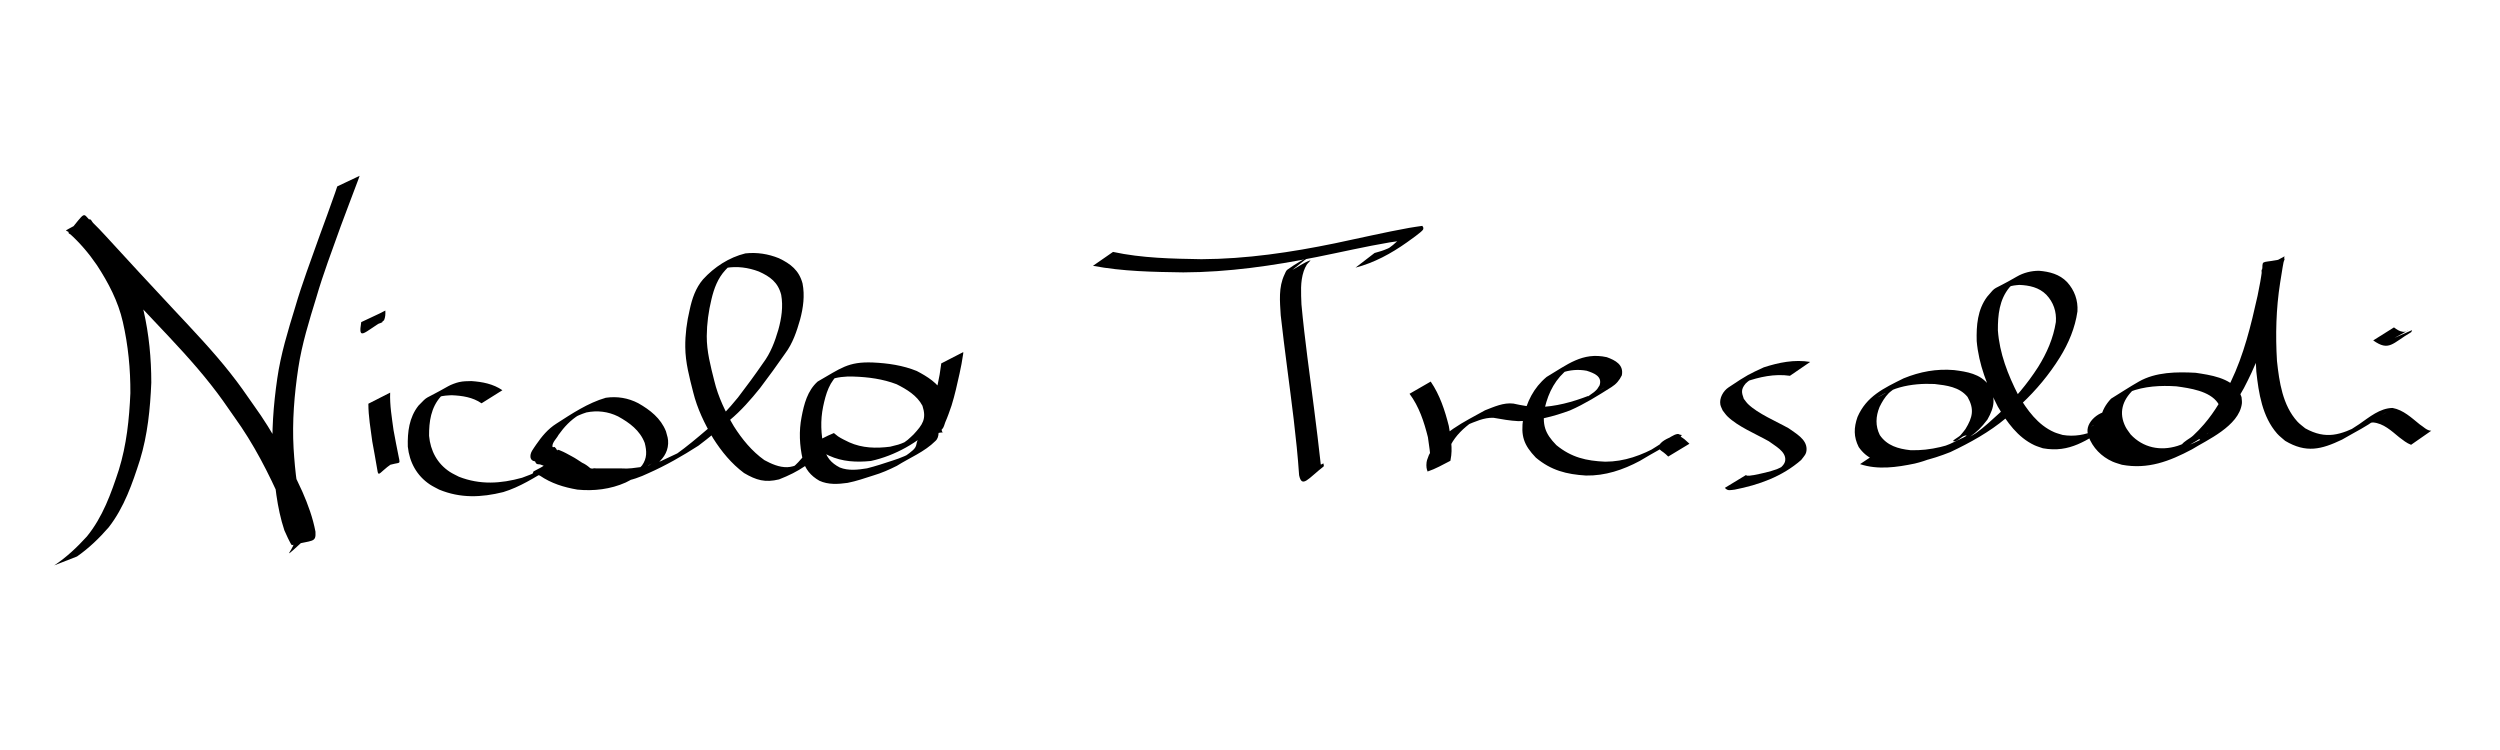 <?xml version="1.0" encoding="UTF-8" standalone="no"?>
<!-- Created with Inkscape (http://www.inkscape.org/) -->

<svg
   xmlns:dc="http://purl.org/dc/elements/1.1/"
   xmlns:cc="http://creativecommons.org/ns#"
   xmlns:rdf="http://www.w3.org/1999/02/22-rdf-syntax-ns#"
   xmlns:svg="http://www.w3.org/2000/svg"
   xmlns="http://www.w3.org/2000/svg"
   xmlns:sodipodi="http://sodipodi.sourceforge.net/DTD/sodipodi-0.dtd"
   xmlns:inkscape="http://www.inkscape.org/namespaces/inkscape"
   width="177.165"
   height="53.15"
   id="svg3164"
   version="1.1"
   inkscape:version="0.48.3.1 r9886"
   sodipodi:docname="New document 6">
  <defs
     id="defs3166" />
  <sodipodi:namedview
     id="base"
     pagecolor="#ffffff"
     bordercolor="#666666"
     borderopacity="1.0"
     inkscape:pageopacity="0.0"
     inkscape:pageshadow="2"
     inkscape:zoom="6.7789782"
     inkscape:cx="89.197327"
     inkscape:cy="26.574802"
     inkscape:document-units="px"
     inkscape:current-layer="layer1"
     showgrid="false"
     inkscape:window-width="1366"
     inkscape:window-height="744"
     inkscape:window-x="0"
     inkscape:window-y="24"
     inkscape:window-maximized="1"
     units="cm" />
  <g
     inkscape:label="Layer 1"
     inkscape:groupmode="layer"
     id="layer1"
     transform="translate(0,-999.211)">
    <path
       style="fill:#000000"
       id="path3243"
       d="m 3.841,1039.279 c 0.866,-0.571 1.62,-1.284 2.315,-2.049 1.123,-1.376 1.72,-3.049 2.264,-4.715 0.55,-1.768 0.74,-3.601 0.819,-5.441 0.009,-1.697 -0.155,-3.394 -0.534,-5.048 -0.331,-1.462 -1.023,-2.777 -1.835,-4.022 -0.563,-0.825 -1.212,-1.592 -1.957,-2.257 0.254,-0.012 -0.314,-0.175 -0.222,-0.224 0.534,-0.286 1.061,-0.611 1.646,-0.77 0.116,-0.031 0.173,0.168 0.259,0.253 0.465,0.461 0.359,0.358 0.857,0.887 1.608,1.769 3.242,3.516 4.87,5.266 1.365,1.461 2.75,2.909 3.99,4.48 0.711,0.901 1.022,1.372 1.679,2.307 1.38,1.905 2.459,3.985 3.438,6.115 0.4,0.911 0.742,1.851 0.926,2.83 0.044,0.786 -0.174,0.581 -1.665,0.951 -0.071,0.017 -0.51,-0.977 -0.539,-1.047 -0.537,-1.625 -0.699,-3.354 -0.811,-5.054 -0.112,-1.913 0.035,-3.825 0.309,-5.718 0.247,-1.711 0.752,-3.361 1.258,-5.008 0.495,-1.71 1.132,-3.375 1.724,-5.052 0.374,-1.038 0.766,-2.069 1.124,-3.112 0.054,-0.141 0.091,-0.288 0.143,-0.429 0,0 1.586,-0.752 1.586,-0.752 l 0,0 c -0.043,0.154 -0.116,0.298 -0.164,0.451 -0.392,1.046 -0.794,2.088 -1.18,3.137 -0.597,1.675 -1.234,3.337 -1.728,5.046 -0.504,1.642 -1.018,3.284 -1.275,4.988 -0.282,1.883 -0.439,3.785 -0.333,5.69 0.108,1.676 0.277,3.384 0.832,4.978 0.198,0.452 0.144,0.381 0.387,0.761 0.045,0.071 0.205,0.15 0.143,0.206 -2.628,2.404 -1.399,1.31 -1.34,0.773 -0.142,-0.977 -0.463,-1.916 -0.845,-2.824 -0.945,-2.137 -2.004,-4.215 -3.377,-6.115 -0.666,-0.952 -0.946,-1.382 -1.668,-2.299 -1.236,-1.571 -2.613,-3.021 -3.985,-4.471 -1.642,-1.744 -3.286,-3.487 -4.937,-5.223 -0.478,-0.483 -0.425,-0.442 -0.882,-0.861 -0.088,-0.08 -0.344,-0.146 -0.268,-0.238 1.227,-1.498 0.985,-1.384 1.513,-0.83 0.729,0.698 1.379,1.478 1.941,2.316 0.818,1.264 1.522,2.596 1.857,4.078 0.383,1.668 0.546,3.381 0.546,5.093 -0.077,1.853 -0.26,3.701 -0.805,5.484 -0.537,1.675 -1.118,3.36 -2.211,4.767 -0.67,0.772 -1.407,1.484 -2.249,2.07 0,0 -1.617,0.632 -1.617,0.632 z"
       inkscape:connector-curvature="0" />
    <path
       style="fill:#000000"
       id="path3245"
       d="m 27.649,1027.034 c -0.035,0.895 0.122,1.78 0.24,2.663 0.112,0.631 0.239,1.259 0.365,1.887 0.15,0.738 0.115,0.162 -1.498,0.908 0,0 1.558,-0.784 1.558,-0.784 l 0,0 c -1.532,0.914 -1.467,1.499 -1.594,0.693 -0.104,-0.638 -0.226,-1.273 -0.34,-1.91 -0.117,-0.887 -0.274,-1.772 -0.276,-2.67 0,0 1.545,-0.787 1.545,-0.787 z"
       inkscape:connector-curvature="0" />
    <path
       style="fill:#000000"
       id="path3247"
       d="m 34.129,1027.794 c -0.63,-0.437 -1.373,-0.542 -2.119,-0.575 -0.146,0.011 -0.292,0.011 -0.437,0.028 -0.355,0.043 -0.467,0.078 -0.789,0.224 -0.125,0.056 -0.486,0.254 -0.366,0.186 1.311,-0.746 1.411,-0.876 0.818,-0.344 -0.697,0.782 -0.836,1.774 -0.829,2.783 0.095,1.056 0.576,1.971 1.477,2.559 0.203,0.132 0.427,0.228 0.64,0.342 1.5,0.585 2.952,0.492 4.472,0.071 0.46,-0.175 0.664,-0.239 1.092,-0.452 0.137,-0.068 0.533,-0.296 0.401,-0.22 -2.139,1.239 -1.241,0.753 -0.805,0.411 0.093,-0.011 0.11,-0.18 0.119,-0.185 1.687,-0.834 1.148,-1.047 1.892,-0.657 0.803,0.593 1.637,0.823 2.609,0.98 1.138,0.092 2.324,-0.067 3.359,-0.573 0.186,-0.091 0.356,-0.21 0.535,-0.315 -0.34,0.167 -0.648,0.428 -1.019,0.5 -0.159,0.031 0.229,-0.232 0.322,-0.365 0.362,-0.515 0.336,-1.013 0.188,-1.591 -0.342,-0.894 -1.081,-1.434 -1.888,-1.879 -0.709,-0.349 -1.474,-0.44 -2.242,-0.283 -0.347,0.108 -0.682,0.257 -1.004,0.425 -0.115,0.06 -0.453,0.254 -0.34,0.19 1.322,-0.753 1.494,-0.869 0.814,-0.439 -0.595,0.363 -1.052,0.856 -1.452,1.418 -0.126,0.253 -0.437,0.51 -0.432,0.816 0.025,0.092 0.078,0.037 0.154,0.034 0.084,0.071 0.146,0.159 0.189,0.259 -0.005,-0.018 0.016,0.044 0.013,0.033 -0.046,-0.151 0.119,-0.073 0.207,-0.035 0.28,0.109 0.544,0.264 0.81,0.408 0.257,0.132 0.491,0.3 0.734,0.455 0.202,0.092 0.38,0.212 0.546,0.36 0.054,0.057 0.147,0.054 0.223,0.055 0.04,5e-4 0.033,0 0.039,-0.026 0.075,0.011 0.151,0.014 0.226,0.015 0.243,0 0.486,0 0.729,0 0.347,5e-4 0.694,7e-4 1.041,0 0.484,0.04 0.955,-0.044 1.433,-0.106 0.644,-0.1 1.232,-0.343 1.81,-0.632 0.332,-0.163 0.673,-0.308 1.004,-0.473 0.115,-0.058 0.453,-0.244 0.342,-0.18 -1.72,1.004 -1.315,0.756 -0.747,0.399 0.777,-0.553 1.506,-1.169 2.231,-1.788 0.81,-0.661 1.507,-1.442 2.169,-2.248 0.611,-0.799 1.209,-1.608 1.778,-2.438 0.532,-0.707 0.836,-1.52 1.081,-2.359 0.225,-0.81 0.352,-1.645 0.203,-2.478 -0.227,-0.888 -0.787,-1.293 -1.584,-1.651 -0.754,-0.284 -1.539,-0.391 -2.333,-0.255 -0.565,0.183 -1.734,0.823 0.673,-0.465 0.087,-0.046 -0.166,0.107 -0.243,0.168 -0.194,0.152 -0.293,0.267 -0.464,0.444 -0.54,0.581 -0.812,1.313 -0.99,2.071 -0.209,0.858 -0.328,1.734 -0.334,2.617 -0.006,1.079 0.272,2.128 0.534,3.167 0.276,1.146 0.79,2.209 1.386,3.22 0.584,0.92 1.273,1.764 2.163,2.398 0.491,0.266 1.049,0.517 1.623,0.501 0.289,-0.011 0.503,-0.094 0.776,-0.177 0.123,-0.064 0.488,-0.264 0.369,-0.193 -2.235,1.314 -1.102,0.657 -0.761,0.385 0.28,-0.223 0.513,-0.493 0.746,-0.762 0.223,-0.264 0.386,-0.568 0.546,-0.871 0.543,-0.267 1.066,-0.579 1.628,-0.801 0.008,0 0.205,0.175 0.292,0.234 0.246,0.166 0.53,0.29 0.794,0.423 0.93,0.417 1.909,0.437 2.9,0.31 0.556,-0.141 0.588,-0.125 1.119,-0.359 0.191,-0.085 0.739,-0.391 0.563,-0.277 -2.335,1.521 -0.494,0.197 -0.441,0.153 0.146,-0.12 0.279,-0.256 0.418,-0.384 0.646,-0.702 0.936,-1.097 0.63,-2.035 -0.386,-0.73 -1.114,-1.164 -1.83,-1.524 -0.977,-0.374 -2.018,-0.512 -3.057,-0.544 -0.585,-0.025 -1.168,0.039 -1.722,0.235 -0.122,0.044 -0.469,0.218 -0.359,0.149 0.37,-0.234 0.762,-0.429 1.143,-0.644 -0.768,0.569 -1.025,1.499 -1.213,2.39 -0.201,0.976 -0.16,1.948 0.055,2.915 0.18,0.684 0.506,1.077 1.123,1.398 0.621,0.248 1.291,0.163 1.933,0.06 0.609,-0.153 1.205,-0.35 1.801,-0.547 0.572,-0.176 1.127,-0.421 1.653,-0.707 -2.484,1.455 -0.718,0.45 -0.21,-0.025 0.138,-0.122 0.235,-0.262 0.261,-0.445 0.021,-0.151 0.089,-0.29 0.158,-0.424 0.256,-0.555 1.57,-1.322 1.618,-0.638 0.039,0.643 0.742,-0.244 -1.55,0.763 0.088,-0.164 0.161,-0.335 0.234,-0.508 0.165,-0.394 0.321,-0.79 0.464,-1.192 0.252,-0.739 0.416,-1.502 0.587,-2.263 0.096,-0.436 0.173,-0.875 0.226,-1.318 0.002,-0.035 0.01,-0.101 0.017,-0.13 0,0 1.561,-0.803 1.561,-0.803 l 0,0 c 0.007,0.054 -0.005,0.107 -0.012,0.161 -0.066,0.451 -0.147,0.901 -0.248,1.346 -0.169,0.764 -0.336,1.529 -0.569,2.276 -0.138,0.402 -0.275,0.802 -0.447,1.19 -0.058,0.162 -0.107,0.379 -0.229,0.499 -0.535,0.271 -1.071,0.542 -1.606,0.814 0.005,-0.012 0.017,-0.024 0.014,-0.035 0.008,-0.634 1.994,-1.397 1.541,-0.874 -0.075,0.113 -0.135,0.234 -0.194,0.356 -0.01,0.212 -0.055,0.412 -0.219,0.562 -0.778,0.775 -1.82,1.188 -2.74,1.766 -0.538,0.271 -1.093,0.515 -1.672,0.684 -0.6,0.192 -1.197,0.4 -1.816,0.522 -0.673,0.093 -1.365,0.142 -1.999,-0.15 -0.614,-0.351 -1.02,-0.826 -1.188,-1.53 -0.22,-0.988 -0.27,-1.984 -0.075,-2.984 0.173,-0.918 0.417,-1.869 1.14,-2.516 1.644,-0.937 2.143,-1.421 3.919,-1.35 1.056,0.049 2.12,0.201 3.105,0.602 0.75,0.394 1.504,0.857 1.908,1.632 0.336,0.979 0.122,1.461 -0.568,2.221 -1.262,1.221 -2.87,2.145 -4.589,2.523 -1.02,0.105 -2.026,0.057 -2.974,-0.379 -0.279,-0.138 -0.564,-0.27 -0.825,-0.442 -0.056,-0.037 -0.107,-0.082 -0.163,-0.118 -0.033,-0.022 -0.135,-0.034 -0.103,-0.057 0.455,-0.317 0.948,-0.575 1.422,-0.862 -0.218,0.136 -0.341,0.719 -0.571,0.879 -0.92,1.094 -1.885,1.735 -3.298,2.286 -0.993,0.239 -1.605,0.061 -2.481,-0.453 -0.893,-0.665 -1.595,-1.524 -2.19,-2.463 -0.602,-1.024 -1.126,-2.101 -1.412,-3.261 -0.266,-1.05 -0.553,-2.108 -0.562,-3.199 -0.01,-0.893 0.108,-1.779 0.313,-2.648 0.165,-0.777 0.419,-1.537 0.944,-2.151 0.797,-0.874 1.844,-1.558 3.001,-1.842 0.816,-0.089 1.616,0.033 2.379,0.343 0.835,0.399 1.424,0.855 1.674,1.787 0.166,0.855 0.051,1.716 -0.172,2.552 -0.243,0.852 -0.522,1.69 -1.06,2.41 -0.575,0.832 -1.17,1.647 -1.78,2.453 -0.655,0.814 -1.346,1.606 -2.152,2.275 -0.727,0.617 -1.452,1.237 -2.216,1.808 -1.134,0.729 -2.303,1.398 -3.535,1.945 -0.591,0.282 -1.199,0.504 -1.851,0.594 -0.483,0.068 -0.964,0.117 -1.454,0.092 -0.348,5e-4 -0.696,7e-4 -1.044,4e-4 -0.246,4e-4 -0.492,3e-4 -0.738,-3e-4 -0.071,-2e-4 -0.182,0.011 -0.205,0.025 -0.024,-0.016 -0.046,-0.027 -0.076,-0.029 -0.104,-0.026 -0.204,-0.061 -0.277,-0.143 -0.159,-0.142 -0.342,-0.237 -0.526,-0.342 -0.236,-0.157 -0.475,-0.311 -0.725,-0.445 -0.255,-0.141 -0.514,-0.287 -0.794,-0.372 -0.136,-0.015 -0.242,0.011 -0.312,-0.131 -0.016,-0.044 -0.033,-0.102 -0.08,-0.092 -0.144,-0.024 -0.232,-0.101 -0.277,-0.24 -0.073,-0.362 0.219,-0.656 0.398,-0.943 0.398,-0.577 0.831,-1.105 1.434,-1.484 1.101,-0.708 2.231,-1.465 3.501,-1.832 0.798,-0.115 1.578,0.011 2.299,0.386 0.84,0.478 1.596,1.065 1.963,1.994 0.091,0.331 0.172,0.526 0.154,0.877 -0.068,1.323 -1.509,1.892 -2.464,2.457 -0.181,0.098 -0.356,0.208 -0.544,0.292 -1.067,0.478 -2.264,0.619 -3.419,0.504 -0.974,-0.169 -1.846,-0.436 -2.671,-0.998 -0.068,-0.031 -0.261,-0.045 -0.204,-0.093 0.242,-0.204 1.754,-1.449 1.249,-0.672 -0.154,0.149 -0.147,0.157 -0.36,0.283 -1.068,0.631 -2.083,1.292 -3.272,1.655 -1.554,0.386 -3.032,0.448 -4.542,-0.176 -0.22,-0.121 -0.451,-0.225 -0.66,-0.365 -0.933,-0.625 -1.445,-1.579 -1.561,-2.682 -0.027,-1.037 0.091,-2.059 0.754,-2.902 0.761,-0.781 0.273,-0.332 2.105,-1.375 0.199,-0.113 0.547,-0.244 0.771,-0.294 0.324,-0.072 0.541,-0.063 0.871,-0.073 0.779,0.052 1.546,0.197 2.202,0.648 0,0 -1.472,0.924 -1.472,0.924 z"
       inkscape:connector-curvature="0" />
    <path
       style="fill:#000000"
       id="path3249"
       d="m 78.875,1017.063 c 2.054,0.443 4.175,0.48 6.268,0.516 3.191,-0.015 6.346,-0.485 9.463,-1.127 1.751,-0.363 3.491,-0.775 5.251,-1.092 0.021,0 0.925,-0.153 0.936,-0.143 0.038,0.038 0.051,0.093 0.077,0.14 -0.008,0.042 -0.002,0.089 -0.024,0.127 -0.103,0.173 -0.962,0.772 -1.14,0.9 -1.12,0.795 -2.323,1.448 -3.647,1.794 0,0 1.35,-1.038 1.35,-1.038 l 0,0 c 0.459,-0.134 0.506,-0.134 0.943,-0.318 0.15,-0.064 0.577,-0.3 0.444,-0.205 -0.215,0.152 -1.725,1.049 -0.684,0.396 0.275,-0.193 0.35,-0.24 0.605,-0.443 0.153,-0.122 0.332,-0.326 0.521,-0.401 0.024,-0.015 0.052,4e-4 0.078,6e-4 0.024,0.03 0.065,0.054 0.072,0.091 2.1e-4,0 -0.031,0 -0.15,0.016 -0.248,0.031 -0.495,0.069 -0.742,0.109 -1.734,0.292 -3.447,0.692 -5.171,1.037 -3.123,0.622 -6.281,1.081 -9.473,1.091 -2.136,-0.031 -4.292,-0.067 -6.398,-0.465 0,0 1.422,-0.986 1.422,-0.986 z"
       inkscape:connector-curvature="0" />
    <path
       style="fill:#000000"
       id="path3251"
       d="m 91.577,1018.344 c 0.42,-0.226 0.812,-0.516 1.26,-0.679 0.121,-0.045 -0.17,0.195 -0.235,0.306 -0.083,0.141 -0.156,0.291 -0.209,0.446 -0.26,0.772 -0.191,1.572 -0.164,2.37 0.227,2.469 0.583,4.925 0.894,7.385 0.169,1.303 0.325,2.607 0.47,3.913 0.014,0.058 0.022,0.119 0.041,0.175 0.008,0.026 0.021,0.05 0.039,0.07 0.005,0 0.03,0 0.023,0 -1.535,0.72 -1.533,1.227 -1.46,0.501 0,0 1.547,-0.783 1.547,-0.783 l 0,0 c 0.002,0.076 0.067,0.181 0.007,0.227 -1.082,0.839 -1.528,1.567 -1.728,0.61 -0.088,-1.321 -0.227,-2.638 -0.382,-3.952 -0.295,-2.464 -0.647,-4.919 -0.921,-7.385 -0.057,-0.975 -0.167,-1.979 0.271,-2.889 0.058,-0.12 0.1,-0.264 0.208,-0.343 0.536,-0.394 1.13,-0.703 1.695,-1.054 0,0 -1.357,1.085 -1.357,1.085 z"
       inkscape:connector-curvature="0" />
    <path
       style="fill:#000000"
       id="path3253"
       d="m 101.389,1026.252 c 0.647,0.949 1.003,2.038 1.282,3.142 0.129,0.785 0.293,1.602 0.125,2.395 -0.007,0.027 0.002,0.069 -0.024,0.082 -0.526,0.27 -1.044,0.569 -1.605,0.755 -0.002,9e-4 -0.09,-0.206 -0.085,-0.451 0.008,-0.338 0.058,-0.383 0.18,-0.721 0.805,-1.593 2.498,-2.334 3.975,-3.166 0.639,-0.246 1.313,-0.563 2.013,-0.477 0.574,0.129 1.142,0.23 1.732,0.25 1.248,-0.026 2.447,-0.358 3.603,-0.804 -0.384,0.261 1.423,-0.743 1.067,-0.557 -0.348,0.182 -0.675,0.407 -1.035,0.563 -0.134,0.058 0.237,-0.17 0.348,-0.266 0.251,-0.217 0.232,-0.224 0.392,-0.48 0.21,-0.644 -0.411,-0.868 -0.912,-1.032 -0.6,-0.113 -1.219,-0.062 -1.793,0.149 -0.163,0.059 -0.624,0.304 -0.476,0.213 0.325,-0.2 0.672,-0.36 1.008,-0.54 -0.942,0.72 -1.442,1.68 -1.712,2.813 -0.186,1.184 -0.011,1.785 0.823,2.637 1.064,0.871 2.117,1.116 3.462,1.172 1.357,10e-4 2.608,-0.46 3.772,-1.119 -2.17,1.268 -0.601,0.345 -0.101,0.016 0.485,-0.28 1.585,-1.272 1.682,-0.668 0.092,0.053 0.177,0.12 0.265,0.183 0.1,0.089 0.2,0.178 0.298,0.268 0.018,0.015 0.034,0.032 0.05,0.049 0,0 -1.503,0.908 -1.503,0.908 l 0,0 c -0.003,0 -0.032,-0.03 -0.038,-0.038 -0.09,-0.088 -0.182,-0.175 -0.284,-0.25 -0.113,-0.084 -0.243,-0.153 -0.319,-0.275 -0.272,-0.672 2.145,-1.296 1.474,-0.815 -0.914,0.617 -1.907,1.112 -2.846,1.686 -1.186,0.634 -2.455,1.062 -3.817,1.036 -1.378,-0.085 -2.468,-0.363 -3.548,-1.267 -0.862,-0.899 -1.08,-1.542 -0.899,-2.787 0.248,-1.159 0.733,-2.158 1.658,-2.932 1.473,-0.872 2.534,-1.78 4.265,-1.402 0.609,0.221 1.218,0.537 1.067,1.288 -0.173,0.352 -0.389,0.615 -0.729,0.83 -0.952,0.602 -1.912,1.206 -2.947,1.657 -1.176,0.433 -2.396,0.752 -3.658,0.759 -0.596,-0.03 -1.174,-0.135 -1.761,-0.238 -0.671,-0.028 -1.315,0.28 -1.921,0.528 0.31,-0.19 0.615,-0.388 0.93,-0.569 0.178,-0.103 -0.351,0.212 -0.518,0.332 -0.601,0.43 -1.166,0.963 -1.511,1.622 -0.646,1.53 0.719,0.444 -1.65,1.829 -0.018,0.015 0.039,-0.018 0.058,-0.027 0.277,-0.743 0.053,-1.584 -0.035,-2.339 -0.273,-1.088 -0.622,-2.167 -1.302,-3.077 0,0 1.502,-0.866 1.502,-0.866 z"
       inkscape:connector-curvature="0" />
    <path
       style="fill:#000000"
       id="path3255"
       d="m 126.846,1025.842 c -1.084,-0.157 -2.168,0.077 -3.186,0.438 -0.185,0.093 -0.735,0.384 -0.555,0.283 0.317,-0.178 0.613,-0.414 0.963,-0.512 0.162,-0.046 -0.261,0.216 -0.368,0.346 -0.331,0.405 -0.288,0.624 -0.126,1.074 0.101,0.125 0.187,0.263 0.303,0.375 0.705,0.685 2.013,1.227 2.887,1.721 0.479,0.352 1.252,0.753 1.26,1.457 0.004,0.375 -0.171,0.5 -0.383,0.785 -1.357,1.184 -2.994,1.762 -4.711,2.1 -0.309,0.027 -0.485,0.117 -0.696,-0.125 0,0 1.491,-0.906 1.491,-0.906 l 0,0 c 0.121,0.107 0.453,0 0.564,0 0.551,-0.11 1.098,-0.227 1.629,-0.417 0.203,-0.073 0.748,-0.402 0.6,-0.244 -0.238,0.256 -0.587,0.381 -0.89,0.555 -0.154,0.088 0.295,-0.199 0.442,-0.298 0.175,-0.184 0.412,-0.358 0.442,-0.64 0.069,-0.642 -0.759,-1.04 -1.159,-1.351 -0.914,-0.518 -2.193,-1.039 -2.936,-1.766 -0.128,-0.125 -0.226,-0.278 -0.338,-0.417 -0.055,-0.14 -0.138,-0.272 -0.165,-0.42 -0.083,-0.458 0.203,-0.963 0.578,-1.214 1.379,-0.923 1.457,-0.936 2.501,-1.423 1.055,-0.342 2.177,-0.572 3.287,-0.383 0,0 -1.432,0.981 -1.432,0.981 z"
       inkscape:connector-curvature="0" />
    <path
       style="fill:#000000"
       id="path3257"
       d="m 133.26,1031.147 c 1.226,0.405 2.53,0.185 3.758,-0.086 0.743,-0.228 0.902,-0.243 1.597,-0.593 0.236,-0.119 0.951,-0.424 0.688,-0.397 -0.311,0.033 -0.53,0.426 -0.842,0.413 -0.211,-0.015 0.323,-0.275 0.469,-0.428 0.129,-0.135 0.236,-0.291 0.353,-0.436 0.513,-0.839 0.642,-1.417 0.149,-2.282 -0.584,-0.71 -1.478,-0.814 -2.336,-0.915 -0.824,-0.038 -1.666,0.02 -2.465,0.242 -0.399,0.11 -0.679,0.248 -1.056,0.413 -0.15,0.089 -0.606,0.346 -0.45,0.268 0.358,-0.179 0.682,-0.428 1.056,-0.571 0.136,-0.053 -0.224,0.187 -0.326,0.291 -0.289,0.295 -0.48,0.62 -0.659,0.987 -0.273,0.673 -0.304,1.338 0.02,1.991 0.51,0.75 1.305,0.975 2.162,1.069 1.45,0.055 2.826,-0.347 4.15,-0.894 0.227,-0.115 0.871,-0.513 0.681,-0.343 -0.229,0.204 -0.5,0.398 -0.802,0.452 -0.245,0.043 0.415,-0.273 0.617,-0.419 0.601,-0.434 1.137,-0.934 1.682,-1.435 1.045,-0.967 1.959,-2.054 2.727,-3.251 0.616,-0.983 1.08,-2.042 1.259,-3.191 0.056,-0.738 -0.171,-1.401 -0.676,-1.935 -0.515,-0.52 -1.207,-0.668 -1.914,-0.695 -0.126,0.015 -0.254,0.019 -0.379,0.04 -0.311,0.054 -0.477,0.112 -0.765,0.247 -0.127,0.059 -0.493,0.265 -0.371,0.198 1.253,-0.688 1.411,-0.901 0.815,-0.307 -0.719,0.868 -0.825,1.956 -0.819,3.04 0.116,1.633 0.708,3.143 1.443,4.587 0.627,1.057 1.386,2.124 2.551,2.633 0.191,0.084 0.397,0.129 0.596,0.195 0.813,0.135 1.601,-2e-4 2.348,-0.336 0.155,-0.07 0.602,-0.32 0.454,-0.235 -0.361,0.206 -0.729,0.4 -1.093,0.6 0.071,0.028 0.829,-0.687 0.478,-0.726 -0.55,0.339 0.2,-0.125 1.342,-0.723 0.037,-0.019 -0.072,0.046 -0.098,0.078 -0.153,0.194 -0.111,0.407 -0.079,0.632 0.258,0.767 0.856,1.362 1.601,1.677 0.206,0.086 0.427,0.134 0.64,0.201 1.82,0.285 3.307,-0.327 4.867,-1.19 -0.244,0.122 -0.495,0.5 -0.731,0.364 -0.21,-0.12 0.383,-0.297 0.559,-0.463 0.384,-0.361 0.772,-0.832 0.87,-1.369 0.024,-0.134 -9.2e-4,-0.272 -0.001,-0.408 -0.052,-0.122 -0.081,-0.255 -0.155,-0.364 -0.59,-0.864 -2.006,-1.052 -2.94,-1.183 -1.117,-0.073 -2.272,-0.015 -3.327,0.398 -0.224,0.086 -0.862,0.424 -0.651,0.31 0.3,-0.163 0.611,-0.303 0.916,-0.454 -0.766,0.736 -1.044,1.63 -0.541,2.623 0.097,0.191 0.24,0.355 0.36,0.533 0.876,0.941 2.101,1.192 3.32,0.812 0.292,-0.091 0.565,-0.232 0.847,-0.348 -0.19,0.097 -0.691,0.465 -0.571,0.289 0.201,-0.294 0.57,-0.43 0.832,-0.671 0.273,-0.251 0.528,-0.522 0.77,-0.802 0.801,-0.929 1.337,-1.908 1.89,-2.993 0.936,-1.935 1.442,-4.032 1.907,-6.119 0.132,-0.658 0.266,-1.317 0.338,-1.986 0.015,-0.584 -0.004,-0.292 1.544,-0.646 0.088,-0.019 -0.028,0.178 -0.043,0.266 -0.022,0.123 -0.047,0.247 -0.068,0.371 -0.013,0.08 -0.175,1.088 -0.175,1.089 -0.287,1.831 -0.333,3.683 -0.222,5.53 0.16,1.486 0.397,3.141 1.447,4.297 0.165,0.182 0.372,0.319 0.558,0.479 1.481,0.82 2.515,0.46 3.922,-0.254 -0.306,0.173 -0.6,0.368 -0.917,0.519 -0.301,0.143 0.55,-0.376 0.824,-0.566 0.72,-0.498 1.462,-1.132 2.358,-1.144 0.765,0.141 1.341,0.697 1.927,1.168 0.256,0.157 0.497,0.441 0.816,0.447 0,0 -1.431,0.996 -1.431,0.996 l 0,0 c -0.315,-0.116 -0.572,-0.332 -0.838,-0.531 -0.552,-0.451 -1.117,-0.995 -1.863,-1.053 -0.723,0.107 -0.316,0.082 0.931,-0.699 0.103,-0.064 -0.212,0.12 -0.313,0.188 -0.128,0.086 -0.246,0.186 -0.372,0.274 -0.878,0.62 -1.168,0.721 -2.439,1.454 -1.469,0.701 -2.543,0.971 -4.029,0.087 -0.191,-0.172 -0.403,-0.323 -0.572,-0.516 -1.051,-1.197 -1.308,-2.868 -1.472,-4.389 -0.12,-1.849 -0.086,-3.703 0.166,-5.542 0.068,-0.481 0.14,-0.962 0.211,-1.443 0.013,-0.088 -0.04,-0.212 0.031,-0.264 0.496,-0.362 1.059,-0.622 1.594,-0.924 0.011,0 -0.008,0.023 -0.012,0.032 -0.098,0.684 -0.252,1.358 -0.395,2.033 -0.497,2.099 -1.007,4.214 -1.931,6.174 -0.181,0.367 -0.346,0.742 -0.544,1.101 -0.554,1.002 -1.246,1.956 -2.074,2.751 -0.257,0.247 -0.518,0.495 -0.816,0.691 -0.735,0.481 -1.516,0.887 -2.274,1.331 -0.291,0.11 -0.573,0.246 -0.873,0.329 -1.284,0.352 -2.549,0.02 -3.443,-0.964 -0.128,-0.189 -0.279,-0.365 -0.384,-0.568 -0.534,-1.034 -0.323,-1.998 0.449,-2.82 0.656,-0.404 1.3,-0.83 1.969,-1.211 1.203,-0.686 2.689,-0.696 4.025,-0.624 1.036,0.156 2.422,0.347 3.068,1.305 0.086,0.128 0.124,0.281 0.186,0.422 0.008,0.154 0.042,0.309 0.022,0.462 -0.209,1.594 -2.485,2.582 -3.533,3.236 -1.6,0.85 -3.124,1.434 -4.966,1.094 -0.222,-0.074 -0.451,-0.129 -0.665,-0.225 -0.787,-0.349 -1.408,-0.985 -1.706,-1.789 -0.022,-0.104 -0.056,-0.205 -0.067,-0.311 -0.083,-0.858 1.117,-1.696 1.89,-1.433 0.419,0.373 -0.006,0.804 -0.352,1.048 -1.62,0.961 -2.769,1.886 -4.699,1.541 -0.204,-0.074 -0.415,-0.129 -0.611,-0.222 -1.176,-0.553 -1.944,-1.642 -2.584,-2.728 -0.747,-1.464 -1.353,-2.99 -1.498,-4.644 -0.029,-1.108 0.055,-2.226 0.742,-3.147 0.73,-0.853 0.23,-0.34 2.099,-1.424 0.479,-0.278 1.02,-0.413 1.572,-0.414 0.745,0.061 1.458,0.242 1.992,0.8 0.526,0.579 0.783,1.289 0.735,2.077 -0.168,1.172 -0.626,2.258 -1.248,3.263 -0.757,1.215 -1.672,2.313 -2.716,3.294 -0.169,0.156 -0.915,0.851 -1.092,1 -1.184,1 -2.559,1.754 -3.954,2.416 -1.35,0.534 -2.754,0.922 -4.221,0.84 -0.948,-0.13 -1.704,-0.38 -2.271,-1.199 -0.364,-0.723 -0.351,-1.368 -0.085,-2.13 0.635,-1.462 1.829,-2.024 3.272,-2.739 1.153,-0.47 2.322,-0.689 3.571,-0.584 0.914,0.116 1.841,0.262 2.441,1.036 0.522,0.922 0.445,1.551 -0.078,2.472 -0.871,1.151 -1.354,1.277 -2.84,2.171 -0.72,0.433 -1.493,0.754 -2.312,0.946 -1.273,0.264 -2.609,0.46 -3.874,0.039 0,0 1.444,-0.962 1.444,-0.962 z"
       inkscape:connector-curvature="0" />
    <path
       style="fill:#000000"
       id="path3259"
       d="m 169.653,1022.413 c 0.19,0.143 0.39,0.284 0.634,0.309 0.262,0.027 0.413,-0.123 0.343,-0.085 -0.454,0.254 -0.911,0.503 -1.366,0.754 0.026,-0.027 0.053,-0.054 0.079,-0.082 0,0 1.593,-0.705 1.593,-0.705 l 0,0 c -0.019,0.047 -0.038,0.093 -0.057,0.141 -1.35,0.791 -1.565,1.391 -2.698,0.59 0,0 1.472,-0.924 1.472,-0.924 z"
       inkscape:connector-curvature="0" />
    <path
       style="fill:#000000"
       id="path3261"
       d="m 27.172,1021.299 c -0.283,1.183 0.557,0.375 -1.542,1.344 0.1,-0.202 0.131,-0.409 0.13,-0.631 0,0 1.546,-0.794 1.546,-0.794 l 0,0 c 0.013,0.242 0.006,0.47 -0.094,0.697 -1.416,0.827 -1.846,1.522 -1.614,0.123 0,0 1.573,-0.739 1.573,-0.739 z"
       inkscape:connector-curvature="0" />
  </g>
</svg>
